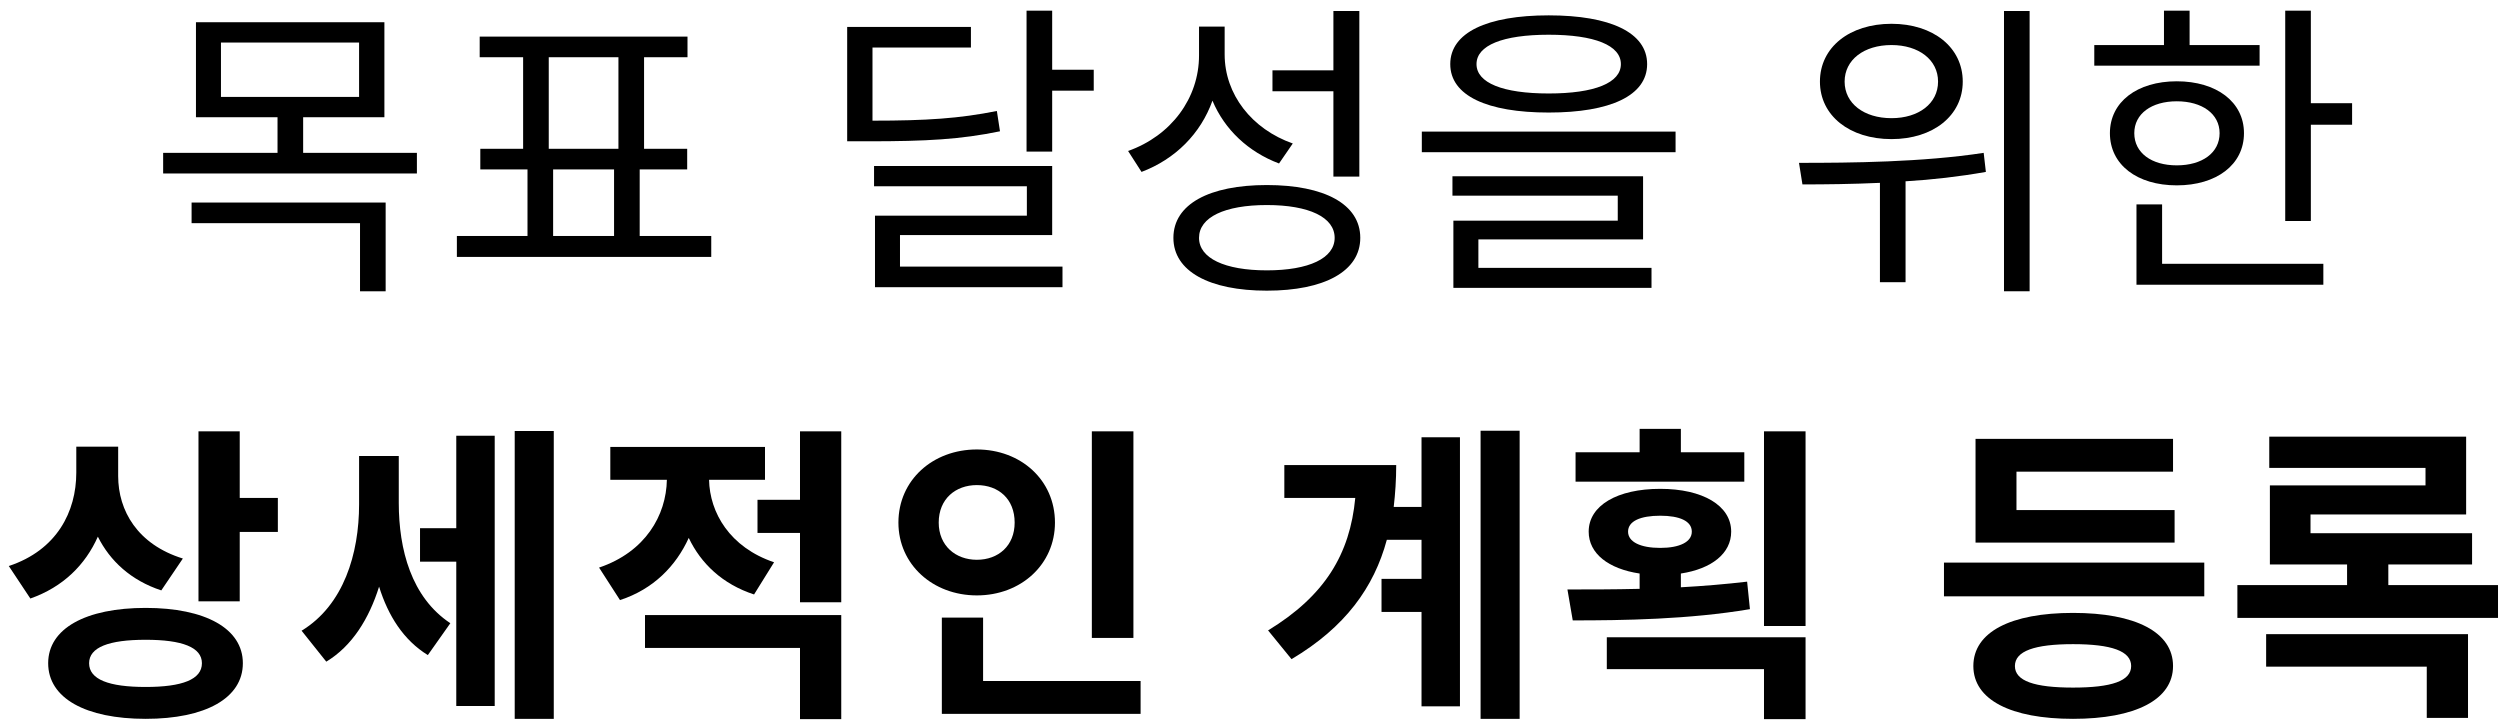 <svg width="224" height="65" viewBox="0 0 224 65" fill="none" xmlns="http://www.w3.org/2000/svg">
<path d="M17.166 19.996H32.258V26.1H34.554V18.148H17.166V19.996ZM19.798 3.812H32.174V8.684H19.798V3.812ZM27.162 13.696V10.504H34.442V1.992H17.558V10.504H24.866V13.696H14.618V15.544H37.354V13.696H27.162Z" fill="black"/>
<path d="M49.56 15.18H55.02V21.144H49.56V15.18ZM49.168 5.128H55.412V13.332H49.168V5.128ZM57.316 21.144V15.18H61.572V13.332H57.708V5.128H61.6V3.28H42.98V5.128H46.872V13.332H43.036V15.18H47.264V21.144H40.936V23.02H63.728V21.144H57.316Z" fill="black"/>
<path d="M89.319 9.944C85.959 10.616 83.047 10.812 78.175 10.812V4.26H86.995V2.412H75.907V12.66H77.839C83.019 12.66 86.071 12.492 89.599 11.764L89.319 9.944ZM80.639 21.06H94.275V14.872H78.315V16.692H92.007V19.324H78.399V25.736H95.199V23.888H80.639V21.06ZM94.275 6.248V0.956H91.979V13.584H94.275V8.124H97.999V6.248H94.275Z" fill="black"/>
<path d="M119.473 15.824H121.797V0.984H119.473V6.304H114.013V8.18H119.473V15.824ZM115.833 12.856C112.165 11.568 109.729 8.46 109.729 4.876V2.384H107.433V4.96C107.433 8.796 104.941 12.156 101.077 13.528L102.281 15.404C105.305 14.256 107.573 11.988 108.637 9.02C109.729 11.624 111.857 13.612 114.601 14.648L115.833 12.856ZM113.509 24.224C109.729 24.224 107.433 23.132 107.433 21.312C107.433 19.464 109.729 18.372 113.509 18.372C117.289 18.372 119.585 19.464 119.585 21.312C119.585 23.132 117.289 24.224 113.509 24.224ZM113.509 16.58C108.357 16.58 105.137 18.288 105.137 21.312C105.137 24.308 108.357 26.044 113.509 26.044C118.661 26.044 121.881 24.308 121.881 21.312C121.881 18.288 118.661 16.58 113.509 16.58Z" fill="black"/>
<path d="M138.763 3.112C142.879 3.112 145.231 4.064 145.231 5.744C145.231 7.424 142.879 8.376 138.763 8.376C134.647 8.376 132.295 7.424 132.295 5.744C132.295 4.064 134.647 3.112 138.763 3.112ZM138.763 10.084C144.279 10.084 147.583 8.572 147.583 5.744C147.583 2.916 144.279 1.376 138.763 1.376C133.247 1.376 129.943 2.916 129.943 5.744C129.943 8.572 133.247 10.084 138.763 10.084ZM132.463 21.452H147.219V15.796H130.139V17.532H144.951V19.772H130.223V25.792H147.975V24H132.463V21.452ZM127.395 11.792V13.64H150.131V11.792H127.395Z" fill="black"/>
<path d="M169.478 4.036C171.914 4.036 173.65 5.352 173.65 7.312C173.65 9.272 171.914 10.588 169.478 10.588C167.014 10.588 165.278 9.272 165.278 7.312C165.278 5.352 167.014 4.036 169.478 4.036ZM169.478 12.464C173.202 12.464 175.862 10.364 175.862 7.312C175.862 4.232 173.202 2.132 169.478 2.132C165.726 2.132 163.066 4.232 163.066 7.312C163.066 10.364 165.726 12.464 169.478 12.464ZM177.738 13.696C172.222 14.536 165.866 14.592 161.19 14.592L161.498 16.524C163.57 16.524 165.95 16.496 168.442 16.384V25.288H170.738V16.244C173.118 16.104 175.554 15.824 177.934 15.404L177.738 13.696ZM179.558 0.984V26.1H181.854V0.984H179.558Z" fill="black"/>
<path d="M202.46 4.036H196.188V0.956H193.892V4.036H187.648V5.884H202.46V4.036ZM191.232 11.932C191.232 10.196 192.772 9.076 195.04 9.076C197.308 9.076 198.876 10.196 198.876 11.932C198.876 13.696 197.308 14.816 195.04 14.816C192.772 14.816 191.232 13.696 191.232 11.932ZM201.06 11.932C201.06 9.132 198.596 7.284 195.04 7.284C191.484 7.284 189.048 9.132 189.048 11.932C189.048 14.76 191.484 16.608 195.04 16.608C198.596 16.608 201.06 14.76 201.06 11.932ZM193.724 18.316H191.428V25.512H208.172V23.636H193.724V18.316ZM207.052 9.244V0.956H204.756V19.8H207.052V11.176H210.748V9.244H207.052Z" fill="black"/>
<path d="M16.384 50.044C12.324 48.784 10.588 45.76 10.588 42.652V40.02H6.836V42.344C6.836 45.844 5.1 49.288 0.788 50.716L2.72 53.628C5.66 52.592 7.648 50.604 8.768 48.084C9.86 50.268 11.736 52.004 14.452 52.9L16.384 50.044ZM13.052 61.552C9.748 61.552 7.984 60.88 7.984 59.424C7.984 57.996 9.748 57.324 13.052 57.324C16.328 57.324 18.092 57.996 18.092 59.424C18.092 60.88 16.328 61.552 13.052 61.552ZM13.052 54.468C7.676 54.468 4.316 56.316 4.316 59.424C4.316 62.56 7.676 64.408 13.052 64.408C18.4 64.408 21.76 62.56 21.76 59.424C21.76 56.316 18.4 54.468 13.052 54.468ZM21.48 44.612V38.648H17.784V53.88H21.48V47.664H24.896V44.612H21.48Z" fill="black"/>
<path d="M35.73 40.86H32.174V45.2C32.174 49.596 30.802 54.216 27.022 56.512L29.234 59.284C31.558 57.884 33.07 55.42 33.966 52.564C34.778 55.168 36.15 57.352 38.334 58.696L40.35 55.84C36.85 53.516 35.73 49.232 35.73 45.06V40.86ZM40.882 47.328H37.634V50.324H40.882V63.26H44.326V39.04H40.882V47.328ZM46.118 38.62V64.408H49.618V38.62H46.118Z" fill="black"/>
<path d="M69.356 50.38C65.38 49.036 63.588 45.928 63.532 42.988H68.544V40.048H54.684V42.988H59.752C59.696 46.18 57.82 49.456 53.676 50.856L55.552 53.768C58.548 52.788 60.564 50.716 61.712 48.196C62.804 50.492 64.736 52.34 67.564 53.264L69.356 50.38ZM57.792 58.052H71.68V64.436H75.376V55.112H57.792V58.052ZM71.68 38.648V44.78H67.872V47.748H71.68V53.964H75.376V38.648H71.68Z" fill="black"/>
<path d="M101.554 38.648H97.829V57.156H101.554V38.648ZM84.109 46.824C84.109 44.696 85.621 43.464 87.525 43.464C89.457 43.464 90.913 44.696 90.913 46.824C90.913 48.896 89.457 50.156 87.525 50.156C85.621 50.156 84.109 48.896 84.109 46.824ZM94.525 46.824C94.525 43.016 91.474 40.272 87.525 40.272C83.578 40.272 80.498 43.016 80.498 46.824C80.498 50.576 83.578 53.348 87.525 53.348C91.474 53.348 94.525 50.576 94.525 46.824ZM88.085 61.02V55.336H84.389V63.96H102.198V61.02H88.085Z" fill="black"/>
<path d="M127.368 45.424H124.876C125.016 44.22 125.1 42.988 125.1 41.672H115.076V44.612H121.432C120.956 49.652 118.716 53.376 113.62 56.484L115.72 59.06C120.536 56.204 123.112 52.62 124.26 48.364H127.368V51.864H123.784V54.832H127.368V63.288H130.812V39.18H127.368V45.424ZM132.66 38.592V64.408H136.16V38.592H132.66Z" fill="black"/>
<path d="M156.29 40.524H150.606V38.424H146.91V40.524H141.17V43.156H156.29V40.524ZM145.874 47.636C145.874 46.684 146.994 46.208 148.758 46.208C150.494 46.208 151.586 46.684 151.586 47.636C151.586 48.56 150.494 49.092 148.758 49.092C146.994 49.092 145.874 48.56 145.874 47.636ZM156.542 52.116C154.638 52.34 152.622 52.508 150.606 52.62V51.388C153.35 50.968 155.114 49.596 155.114 47.636C155.114 45.284 152.538 43.8 148.758 43.8C144.922 43.8 142.346 45.284 142.346 47.636C142.346 49.596 144.11 50.968 146.91 51.388V52.76C144.586 52.816 142.402 52.816 140.442 52.816L140.918 55.588C145.426 55.588 151.334 55.504 156.794 54.58L156.542 52.116ZM143.97 59.956H158.054V64.436H161.778V57.1H143.97V59.956ZM158.054 38.648V56.092H161.778V38.648H158.054Z" fill="black"/>
<path d="M194.844 45.704H180.676V42.26H194.704V39.32H177.008V48.616H194.844V45.704ZM185.744 61.608C182.3 61.608 180.536 61.02 180.536 59.676C180.536 58.332 182.3 57.716 185.744 57.716C189.188 57.716 190.952 58.332 190.952 59.676C190.952 61.02 189.188 61.608 185.744 61.608ZM185.744 54.916C180.172 54.916 176.812 56.624 176.812 59.676C176.812 62.7 180.172 64.408 185.744 64.408C191.316 64.408 194.704 62.7 194.704 59.676C194.704 56.624 191.316 54.916 185.744 54.916ZM174.18 50.408V53.432H197.504V50.408H174.18Z" fill="black"/>
<path d="M203.046 59.732H217.438V64.324H221.134V56.82H203.046V59.732ZM213.994 52.424V50.576H221.498V47.776H207.022V46.096H220.966V39.124H203.326V41.924H217.326V43.492H203.382V50.576H210.298V52.424H200.47V55.364H223.822V52.424H213.994Z" fill="black"/>
</svg>
